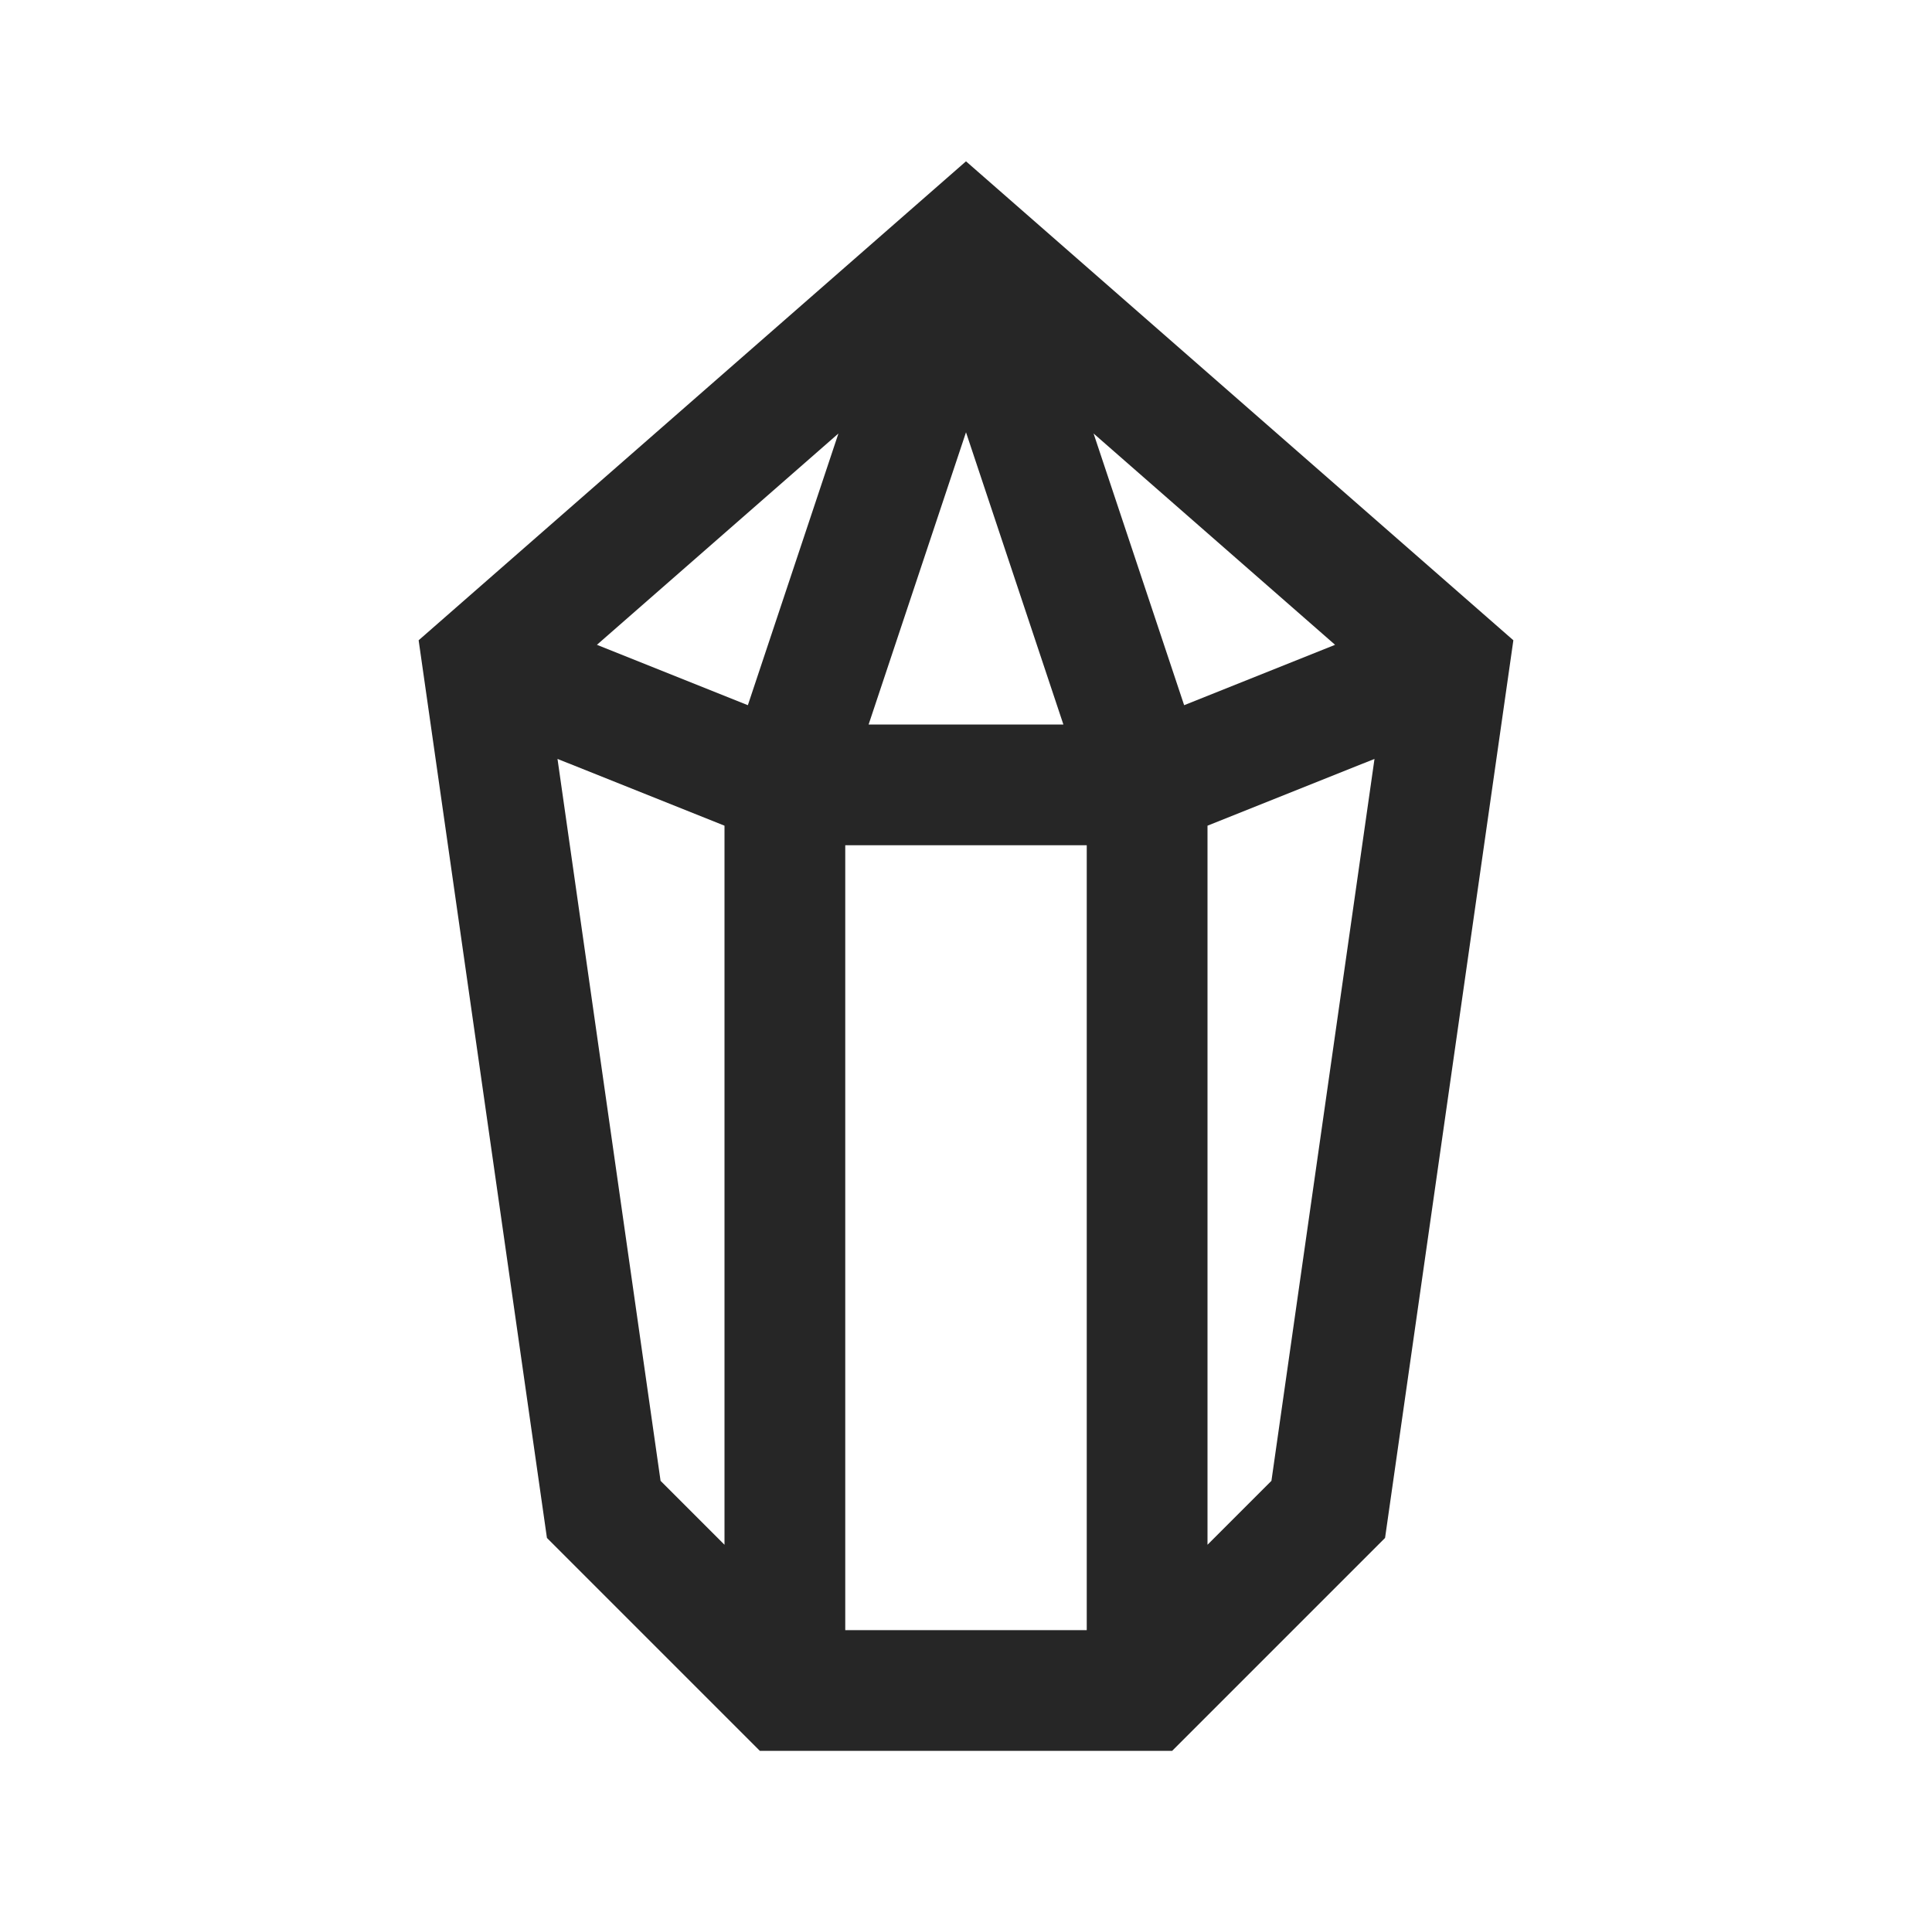 <?xml version="1.0" encoding="UTF-8"?>
<svg xmlns="http://www.w3.org/2000/svg" xmlns:xlink="http://www.w3.org/1999/xlink" viewBox="0 0 32 32" version="1.1" fill="#262626"><g id="surface1" fill="#262626"><path style=" " d="M 16 2.672 L 6.934 10.605 L 9.059 25.473 L 12.586 29 L 19.414 29 L 22.941 25.473 L 25.066 10.605 Z M 12.387 11.68 L 9.887 10.68 L 13.887 7.18 Z M 16 7.16 L 17.613 12 L 14.387 12 Z M 14 14 L 18 14 L 18 27 L 14 27 Z M 19.613 11.68 L 18.113 7.18 L 22.113 10.68 Z M 9.234 12.57 L 12 13.676 L 12 25.586 L 10.941 24.527 Z M 20 25.586 L 20 13.676 L 22.766 12.57 L 21.059 24.527 Z " fill="#262626"/></g></svg>
